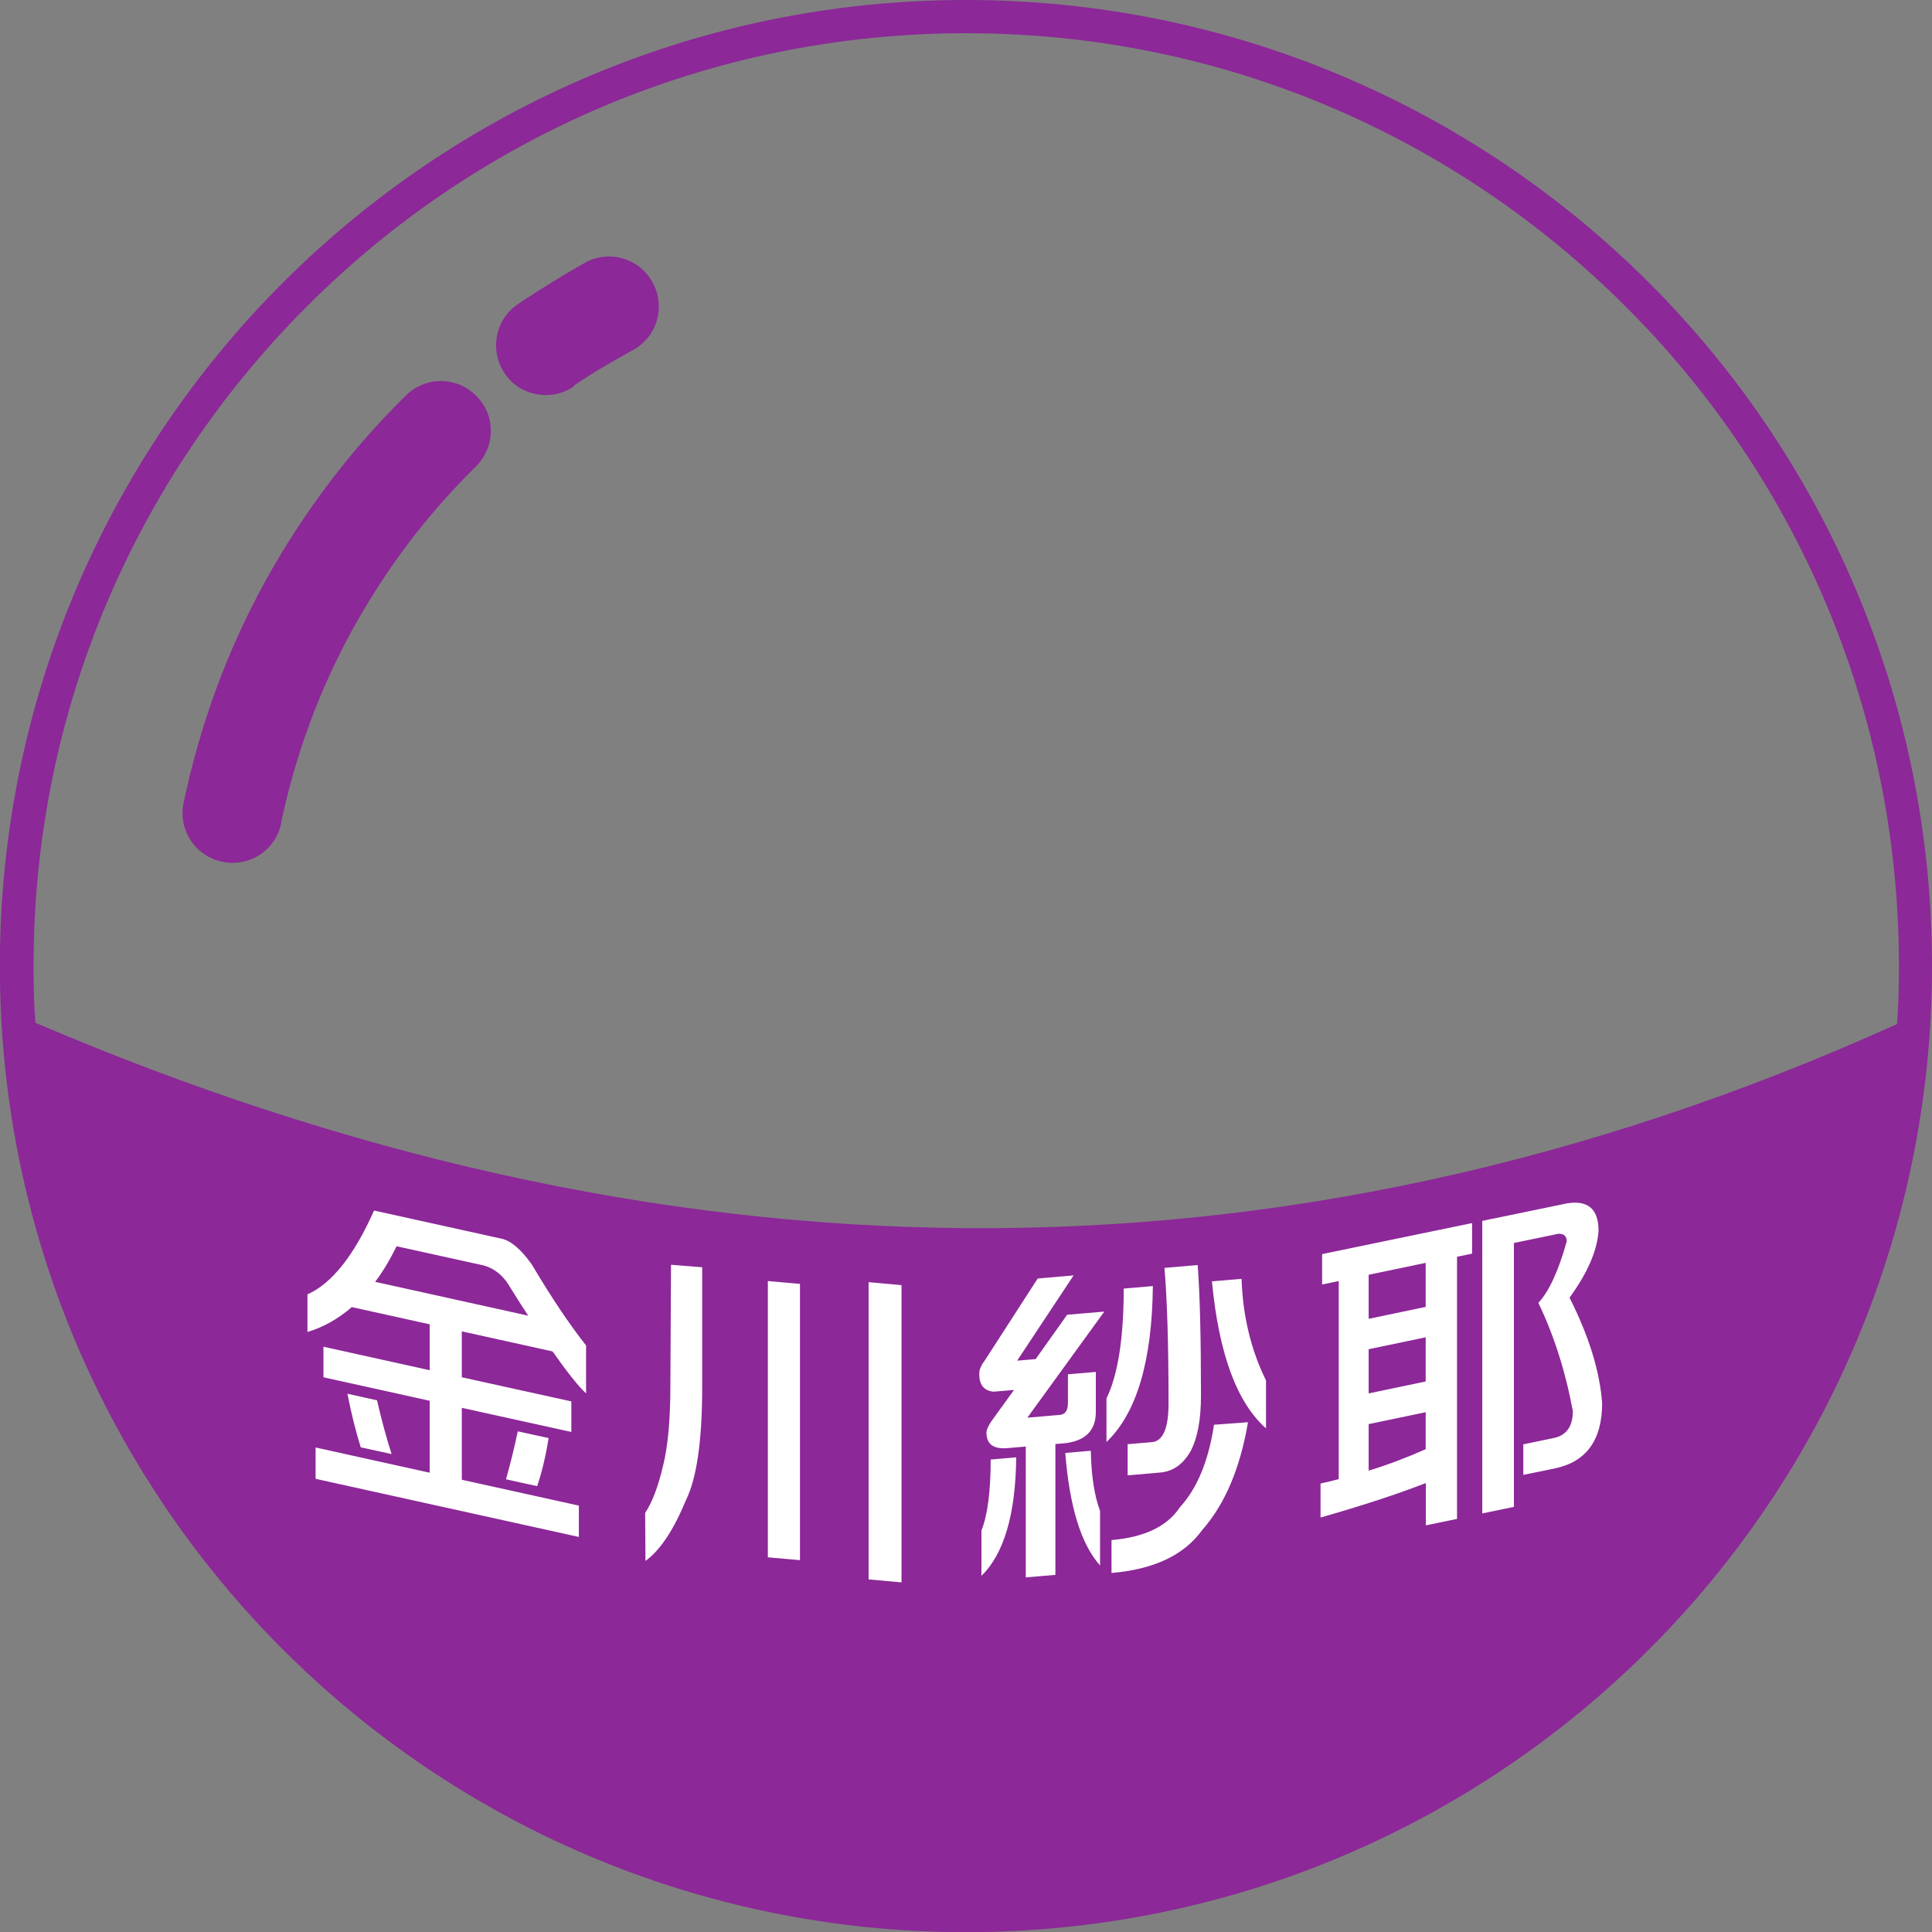 <?xml version="1.0" encoding="UTF-8"?>
<!DOCTYPE svg PUBLIC "-//W3C//DTD SVG 1.1//EN" "http://www.w3.org/Graphics/SVG/1.1/DTD/svg11.dtd">
<!-- Creator: CorelDRAW 2021.5 -->
<svg xmlns="http://www.w3.org/2000/svg" xml:space="preserve" width="100%" height="100%" version="1.1" style="shape-rendering:geometricPrecision; text-rendering:geometricPrecision; image-rendering:optimizeQuality; fill-rule:evenodd; clip-rule:evenodd"
viewBox="0 0 123.29 123.29"
 xmlns:xlink="http://www.w3.org/1999/xlink"
 xmlns:xodm="http://www.corel.com/coreldraw/odm/2003">
 <rect x="0" y="0" width="123.29" height="123.29" fill="#808080" stroke="none"/>
 <defs>
  <style type="text/css">
   <![CDATA[
    .fil0 {fill:none;fill-rule:nonzero}
    .fil1 {fill:#8C2898;fill-rule:nonzero}
    .fil2 {fill:white;fill-rule:nonzero}
   ]]>
  </style>
   <clipPath id="id0" style="clip-rule:nonzero">
    <path d="M2.25 65.26c39.62,16.95 79.21,17.99 118.82,0.09 0.09,-1.25 0.12,-2.46 0.12,-3.71 0,-16.44 -6.65,-31.32 -17.44,-42.08 -10.79,-10.79 -25.64,-17.44 -42.08,-17.44 -16.44,0 -31.32,6.65 -42.08,17.44 -10.79,10.79 -17.44,25.64 -17.44,42.08 0,1.22 0.03,2.43 0.12,3.65l-0.03 -0.03z"/>
   </clipPath>
    <clipPath id="id1">
     <path d="M15.61 70.37c29.78,10.02 59.55,10.86 89.33,1.23l0 -50.81c-0.39,-0.41 -0.78,-0.82 -1.19,-1.22 -10.79,-10.79 -25.64,-17.44 -42.08,-17.44 -16.44,0 -31.32,6.65 -42.08,17.44 -1.4,1.4 -2.73,2.87 -3.98,4.4l0 46.41z"/>
    </clipPath>
    <clipPath id="id2">
     <path d="M2.25 65.26c39.62,16.95 79.21,17.99 118.82,0.09 0.09,-1.25 0.12,-2.46 0.12,-3.71 0,-16.44 -6.65,-31.32 -17.44,-42.08 -10.79,-10.79 -25.64,-17.44 -42.08,-17.44 -16.44,0 -31.32,6.65 -42.08,17.44 -10.79,10.79 -17.44,25.64 -17.44,42.08 0,1.22 0.03,2.43 0.12,3.65l-0.03 -0.03z"/>
    </clipPath>
 </defs>
 <g id="Layer_x0020_1">
  <g>
  </g>
  <g style="clip-path:url(#id0)">
   <g id="_1788431253392">
   </g>
   <g style="clip-path:url(#id1)">
   </g>
   <g style="clip-path:url(#id2)">
   </g>
  </g>
  <path class="fil0" d="M2.25 65.26c39.62,16.95 79.21,17.99 118.82,0.09 0.09,-1.25 0.12,-2.46 0.12,-3.71 0,-16.44 -6.65,-31.32 -17.44,-42.08 -10.79,-10.79 -25.64,-17.44 -42.08,-17.44 -16.44,0 -31.32,6.65 -42.08,17.44 -10.79,10.79 -17.44,25.64 -17.44,42.08 0,1.22 0.03,2.43 0.12,3.65l-0.03 -0.03z"/>
  <path class="fil1" d="M36.61 24.67c-1.46,0.97 -3.43,0.61 -4.41,-0.85 -0.97,-1.46 -0.61,-3.43 0.85,-4.41 0.67,-0.46 1.4,-0.91 2.13,-1.37 0.88,-0.55 1.61,-0.97 2.16,-1.28 1.55,-0.85 3.49,-0.27 4.31,1.28 0.85,1.55 0.27,3.49 -1.28,4.31 -0.82,0.46 -1.46,0.82 -1.91,1.09 -0.61,0.36 -1.25,0.76 -1.85,1.18l0 0.03zm25.03 -24.67c17.01,0 32.45,6.9 43.6,18.05 11.15,11.15 18.05,26.58 18.05,43.6 0,17.01 -6.9,32.45 -18.05,43.6 -11.15,11.15 -26.58,18.05 -43.6,18.05 -17.01,0 -32.45,-6.9 -43.6,-18.05 -11.15,-11.15 -18.05,-26.58 -18.05,-43.6 0,-17.01 6.9,-32.45 18.05,-43.6 11.15,-11.15 26.58,-18.05 43.6,-18.05zm-59.4 65.26c39.62,16.95 79.21,17.99 118.82,0.09 0.09,-1.25 0.12,-2.46 0.12,-3.71 0,-16.44 -6.65,-31.32 -17.44,-42.08 -10.79,-10.79 -25.64,-17.44 -42.08,-17.44 -16.44,0 -31.32,6.65 -42.08,17.44 -10.79,10.79 -17.44,25.64 -17.44,42.08 0,1.22 0.03,2.43 0.12,3.65l-0.03 -0.03zm15.71 -12.73c-0.36,1.73 -2.04,2.83 -3.77,2.46 -1.73,-0.36 -2.83,-2.04 -2.46,-3.77 1.03,-4.92 2.76,-9.66 5.16,-14.04 2.4,-4.37 5.44,-8.42 9.02,-11.94 1.25,-1.25 3.28,-1.22 4.5,0.03 1.25,1.25 1.22,3.25 -0.03,4.5 -3.16,3.1 -5.8,6.62 -7.9,10.45 -2.1,3.83 -3.62,7.96 -4.53,12.27l0 0.03z"/>
  <path class="fil2" d="M22.44 83.42c-0.87,0.75 -1.81,1.28 -2.82,1.58l0 -2.4c1.55,-0.69 2.97,-2.47 4.25,-5.35l8.15 1.8c0.59,0.13 1.23,0.68 1.91,1.63 1.23,2.08 2.39,3.81 3.47,5.18l0 3.06c-0.47,-0.43 -1.18,-1.32 -2.14,-2.68l-5.79 -1.28 0 2.93 6.99 1.54 0 1.95 -6.99 -1.54 0 4.59 7.47 1.65 0 2 -16.8 -3.71 0 -2 7.28 1.61 0 -4.59 -6.78 -1.5 0 -1.95 6.78 1.5 0 -2.93 -4.98 -1.1zm11.26 0.53c-0.36,-0.55 -0.73,-1.13 -1.12,-1.76 -0.46,-0.81 -1.07,-1.29 -1.82,-1.46l-5.45 -1.2c-0.42,0.85 -0.87,1.61 -1.37,2.27l9.77 2.16zm-11.53 4.99l1.89 0.42c0.28,1.22 0.59,2.37 0.93,3.43l-1.97 -0.43c-0.3,-0.96 -0.59,-2.1 -0.85,-3.41zm10.87 2.4l1.97 0.43c-0.19,1.19 -0.44,2.21 -0.73,3.07l-1.99 -0.44c0.29,-1.03 0.54,-2.04 0.75,-3.06zm22.39 -9.52l2.1 0.19 0 18.97 -2.1 -0.19 0 -18.97zm-6.43 -0.07l2.05 0.18 0 17.63 -2.05 -0.18 0 -17.63zm-4.19 -0.89l0 7.65c0,3.43 -0.35,5.84 -1.04,7.23 -0.79,1.91 -1.65,3.2 -2.58,3.87l-0.02 -3.06c0.45,-0.68 0.83,-1.68 1.14,-3 0.31,-1.22 0.47,-2.94 0.47,-5.16l0.04 -7.68 1.99 0.16zm29.5 0.05l2.12 -0.18c0.14,1.85 0.21,4.63 0.21,8.33 0,1.53 -0.22,2.71 -0.66,3.54 -0.48,0.85 -1.13,1.3 -1.95,1.37l-2.07 0.18 0 -1.99 1.55 -0.13c0.7,-0.06 1.06,-0.88 1.06,-2.47 0,-3.77 -0.09,-6.64 -0.26,-8.64zm3.15 10.01l2.18 -0.16c-0.5,2.94 -1.47,5.24 -2.94,6.9 -1.14,1.58 -3.07,2.49 -5.77,2.72l0 -2.1c2.1,-0.18 3.55,-0.87 4.36,-2.09 1.1,-1.2 1.83,-2.95 2.18,-5.26zm-11.26 -9.33l2.31 -0.2 -3.6 5.44 1.18 -0.1 2.01 -2.83 2.37 -0.2 -4.91 6.77 2.08 -0.18c0.34,-0.03 0.51,-0.28 0.51,-0.76l0 -1.83 1.78 -0.15 0 2.55c0,1.15 -0.62,1.81 -1.88,1.99l-0.7 0.06 0 8.35 -1.89 0.16 0 -8.35 -1.16 0.1c-0.9,0.08 -1.35,-0.25 -1.35,-0.99 0,-0.21 0.18,-0.56 0.55,-1.05l1.21 -1.67 -1.31 0.11c-0.61,-0.06 -0.91,-0.44 -0.91,-1.13 0,-0.26 0.1,-0.53 0.32,-0.81l3.41 -5.28zm-2.98 11.55l1.63 -0.14c-0.04,3.64 -0.78,6.16 -2.22,7.56l0 -2.89c0.39,-0.98 0.59,-2.49 0.59,-4.53zm4.76 -0.42l1.63 -0.14c0.03,1.57 0.22,2.85 0.59,3.84l0 3.48c-1.21,-1.35 -1.95,-3.75 -2.22,-7.18zm3.73 -10.49l1.86 -0.16c-0.05,4.8 -1.04,8.12 -2.96,9.95l0 -2.78c0.73,-1.51 1.1,-3.84 1.1,-7.02zm5.63 -0.46l1.89 -0.16c0.08,2.4 0.61,4.56 1.56,6.48l0 3.06c-1.86,-1.64 -3.01,-4.76 -3.45,-9.37zm22.61 -4.97c1.37,-0.24 2.06,0.34 2.06,1.74 -0.08,1.26 -0.7,2.69 -1.85,4.27 1.24,2.46 1.93,4.7 2.08,6.73 0,2.36 -1.01,3.75 -3.03,4.17l-2 0.41 0 -1.95 2.02 -0.42c0.76,-0.19 1.14,-0.76 1.14,-1.7 -0.46,-2.5 -1.19,-4.8 -2.2,-6.91 0.68,-0.72 1.28,-2.03 1.81,-3.92 0,-0.33 -0.17,-0.49 -0.52,-0.49l-2.85 0.59 0 16.84 -2.02 0.42 0 -18.67 5.37 -1.11zm-15.58 3.23l9.57 -1.98 0 1.95 -0.96 0.2 0 16.73 -1.99 0.41 0 -2.7c-1.77,0.69 -4.01,1.43 -6.72,2.2l0 -2.17c0.4,-0.08 0.79,-0.18 1.16,-0.28l0 -12.64 -1.06 0.22 0 -1.95zm2.97 13.82c1.24,-0.38 2.45,-0.84 3.64,-1.37l0 -2.36 -3.64 0.76 0 2.97zm0 -4.93l3.64 -0.76 0 -2.82 -3.64 0.76 0 2.82zm0 -4.76l3.64 -0.76 0 -2.81 -3.64 0.76 0 2.81z"/>
 </g>
</svg>

